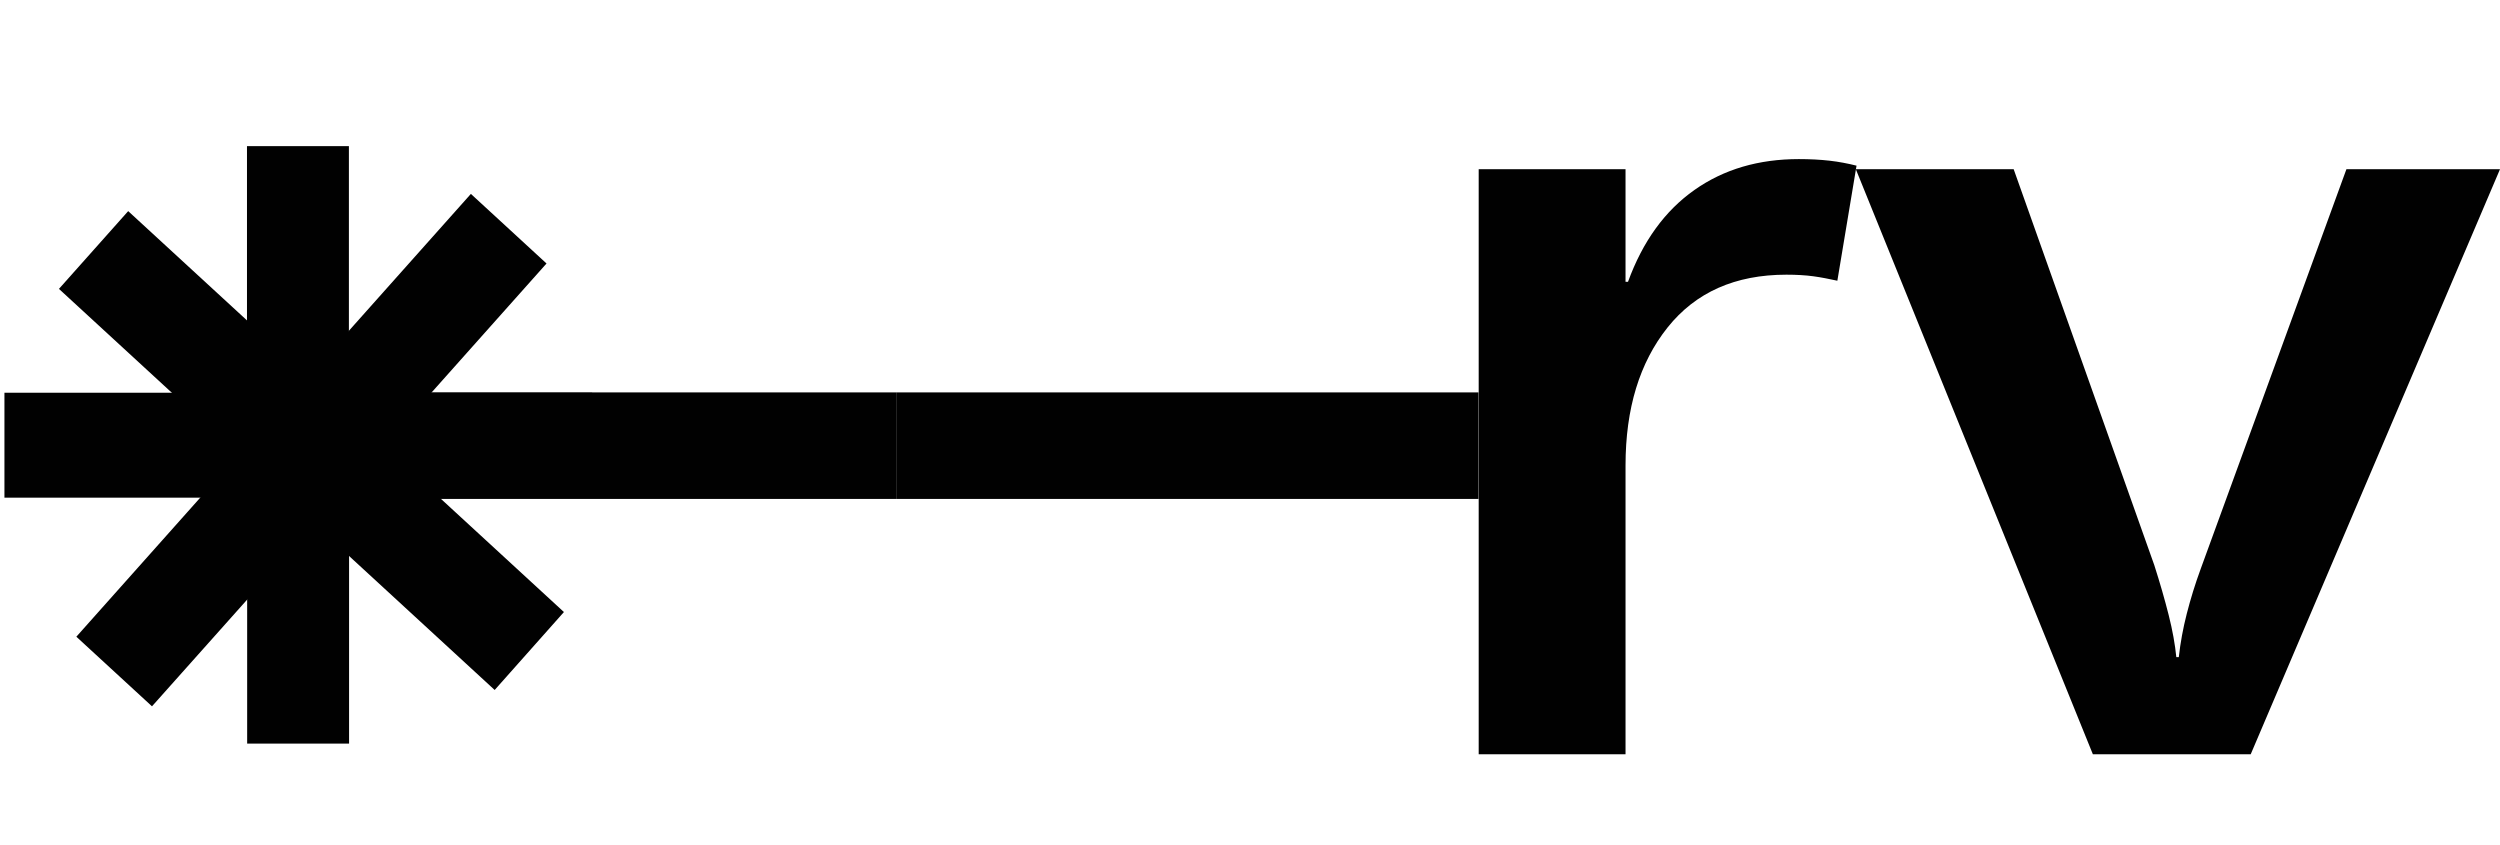 <?xml version="1.0" encoding="utf-8"?>
<!-- Generator: Adobe Illustrator 27.9.0, SVG Export Plug-In . SVG Version: 6.00 Build 0)  -->
<svg version="1.1" id="Layer_1" xmlns="http://www.w3.org/2000/svg" xmlns:xlink="http://www.w3.org/1999/xlink" x="0px" y="0px"
	 viewBox="0 0 140.8 47.57" style="enable-background:new 0 0 140.8 47.57;" xml:space="preserve">
<style type="text/css">
	.st0{fill:#010101;}
	
		.st1{clip-path:url(#SVGID_00000072961847934997560040000014688097634428293808_);fill:#010101;stroke:#010101;stroke-width:6;stroke-miterlimit:10;}
	
		.st2{clip-path:url(#SVGID_00000092413864827829148310000013184227734726408583_);fill:#010101;stroke:#010101;stroke-width:6;stroke-miterlimit:10;}
</style>
<g>
	<g>
		<path class="st0" d="M33.36,28.03h-13.7v13.85h-5.74V28.03H0.25v-5.91h13.66V8.23h5.74v13.89h13.7V28.03z"/>
	</g>
</g>
<g>
	<g>
		<path class="st0" d="M103.48,15.81c-0.46-0.1-0.91-0.19-1.35-0.25c-0.44-0.06-0.95-0.09-1.52-0.09c-2.88,0-5.11,0.99-6.69,2.97
			c-1.58,1.98-2.37,4.57-2.37,7.77v16.27h-8.27V9.53h8.27v6.34h0.14c0.83-2.28,2.08-4,3.74-5.17s3.62-1.74,5.88-1.74
			c0.62,0,1.2,0.03,1.73,0.09c0.53,0.06,1.04,0.16,1.52,0.28L103.48,15.81z"/>
		<path class="st0" d="M140.8,9.53l-14.04,32.95h-8.89L104.52,9.53h8.89l7.92,22.3c0.32,1,0.59,1.94,0.81,2.81
			c0.22,0.87,0.36,1.66,0.43,2.37h0.14c0.09-0.82,0.24-1.63,0.45-2.45c0.21-0.82,0.47-1.67,0.79-2.54l8.2-22.49H140.8z"/>
	</g>
</g>
<g>
	<g>
		<path class="st0" d="M27.86,38.86l-10.15-9.34L8.56,39.78L4.3,35.86l9.15-10.27L3.32,16.27l3.9-4.38l10.13,9.32l9.17-10.29
			l4.26,3.92l-9.17,10.29l10.15,9.34L27.86,38.86z"/>
	</g>
</g>
<g>
	<g id="_x3C_Mirror_Repeat_x3E__00000057147669349584470230000015155760570900563888_">
		<g>
			<defs>
				<rect id="SVGID_1_" x="17.74" y="22.1" width="32.77" height="6"/>
			</defs>
			<clipPath id="SVGID_00000005249668873581496370000006304135120722275764_">
				<use xlink:href="#SVGID_1_"  style="overflow:visible;"/>
			</clipPath>
			
				<line style="clip-path:url(#SVGID_00000005249668873581496370000006304135120722275764_);fill:#010101;stroke:#010101;stroke-width:6;stroke-miterlimit:10;" x1="17.74" y1="25.1" x2="50.51" y2="25.1"/>
		</g>
	</g>
	<g id="_x3C_Mirror_Repeat_x3E__00000113321388676120884350000016011595126412135355_">
		<g>
			<defs>
				<rect id="SVGID_00000163770384751859057190000009736897788674309563_" x="50.51" y="22.1" width="32.77" height="6"/>
			</defs>
			<clipPath id="SVGID_00000163073568084596084760000007828900495150194052_">
				<use xlink:href="#SVGID_00000163770384751859057190000009736897788674309563_"  style="overflow:visible;"/>
			</clipPath>
			
				<line style="clip-path:url(#SVGID_00000163073568084596084760000007828900495150194052_);fill:#010101;stroke:#010101;stroke-width:6;stroke-miterlimit:10;" x1="83.27" y1="25.1" x2="50.51" y2="25.1"/>
		</g>
	</g>
</g>
</svg>
